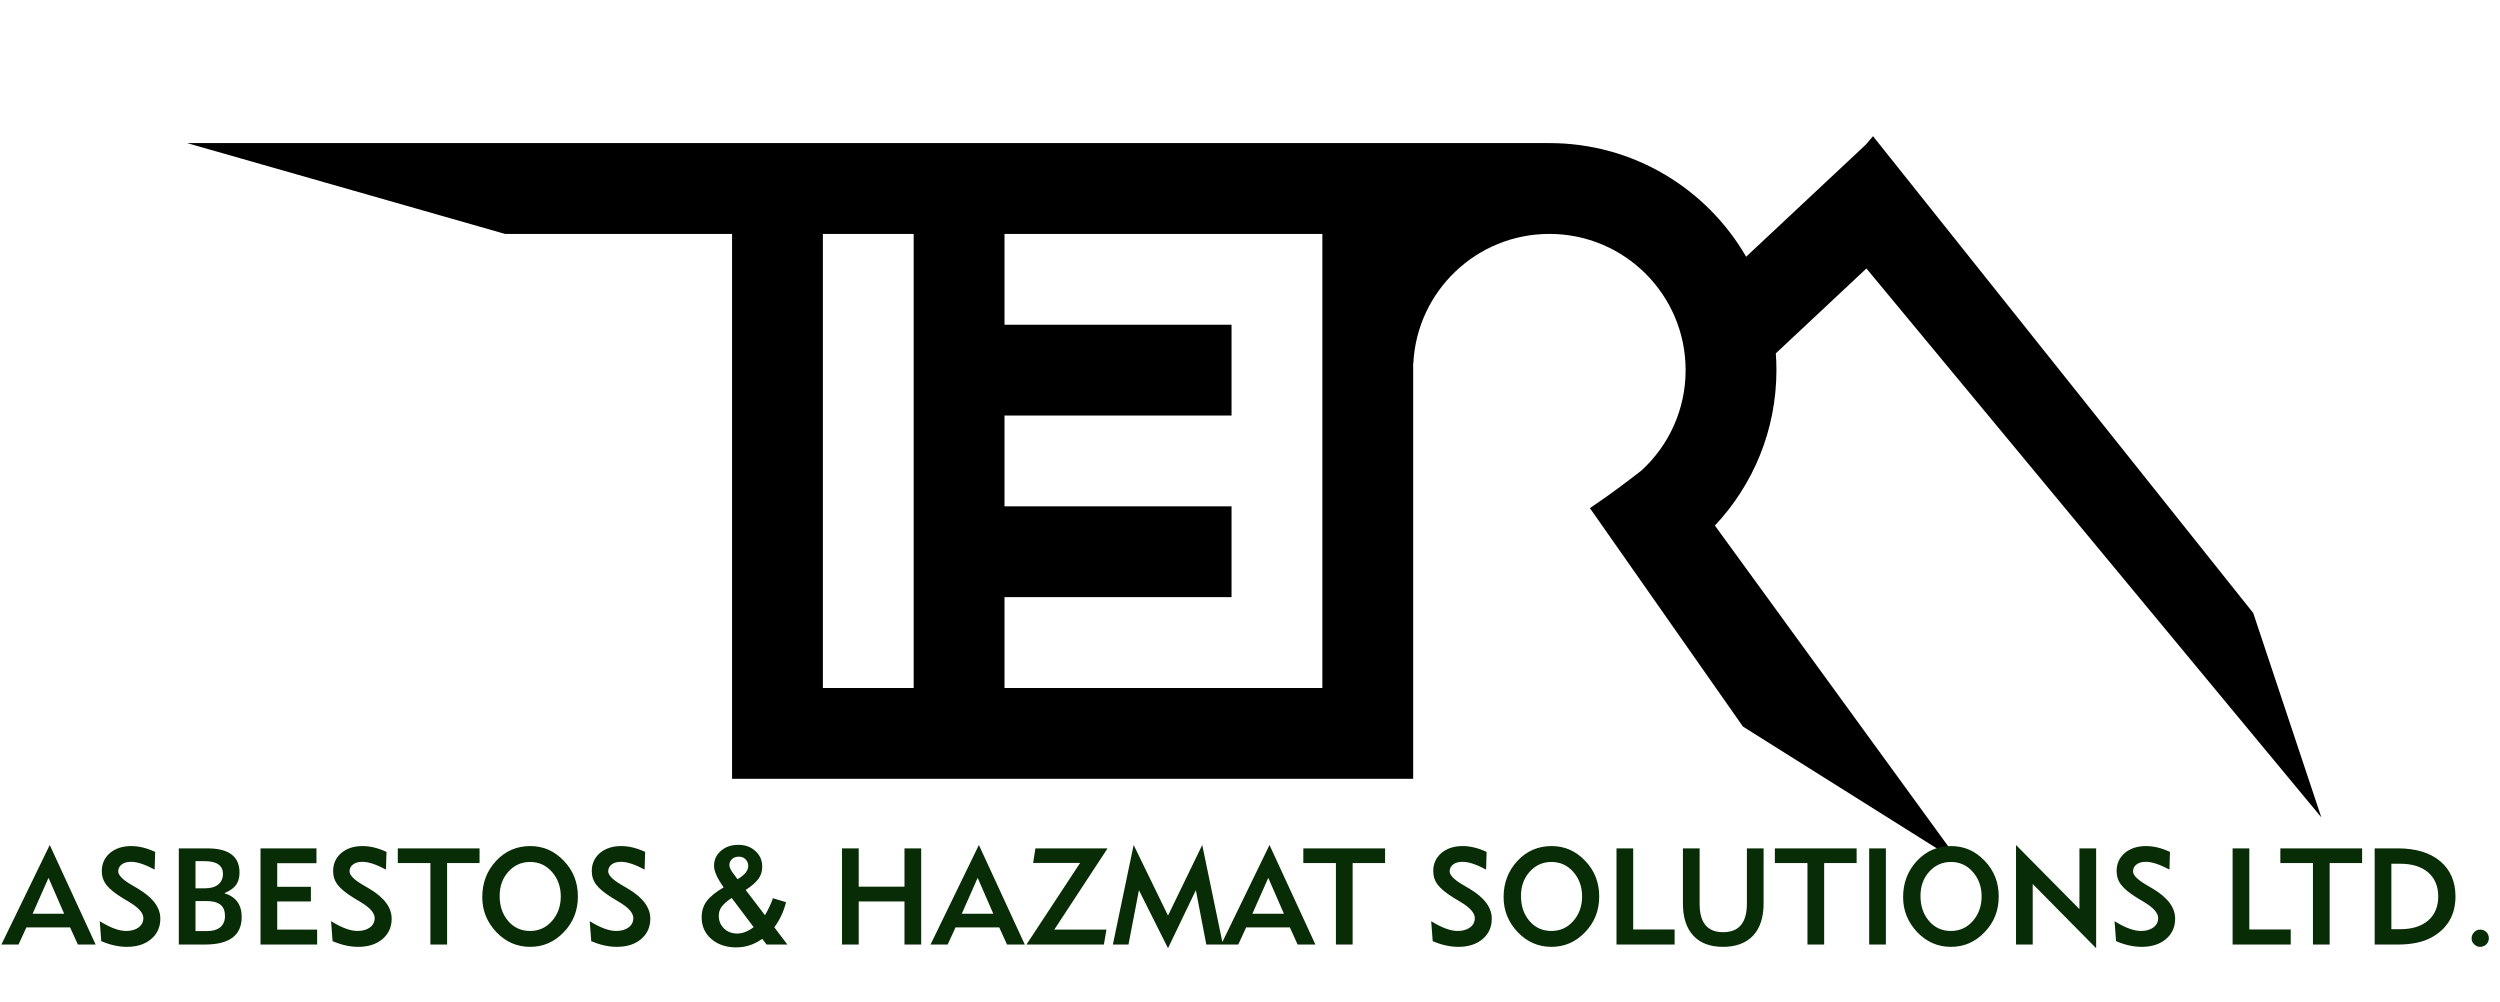 <svg width="589" height="236" viewBox="0 0 589 236" fill="none" xmlns="http://www.w3.org/2000/svg">
<path fill-rule="evenodd" clip-rule="evenodd" d="M418.384 83.247L439.73 63.252L546.905 192.574L530.858 144.419L454.845 49.094L454.85 49.09L454.8 49.038L441.284 32.089L439.592 34.069L411.389 60.486C402.145 44.482 384.849 33.712 365.038 33.712C365.038 33.712 365.038 33.712 365.038 33.712H332.943H332.943H322.245H311.547H236.66H225.962H225.962H215.264H44.094L118.981 55.108H172.472V183.486H193.868V55.108H215.264V162.089H236.66V140.692H290.151V119.296H236.66V97.902H290.151V76.505H236.66V55.108H311.547V87.202V162.089H215.264H193.868V183.486H215.264H311.547V183.485H332.943V129.999V85.593H332.983C333.821 68.616 347.852 55.108 365.038 55.108C365.038 55.108 365.038 55.108 365.038 55.108C382.763 55.108 397.132 69.477 397.132 87.202C397.132 96.555 393.131 104.974 386.748 110.84C383.152 113.614 379.768 116.213 374.587 119.72L410.633 171.175L461.924 203.41L404.028 123.822C413.02 114.252 418.528 101.37 418.528 87.202C418.528 85.872 418.48 84.553 418.384 83.247Z" fill="black"/>
<path d="M4.36 222.534L6.216 218.502H16.52L18.344 222.534H22.536L11.72 199.078L0.328 222.534H4.36ZM7.688 215.27L11.432 206.822L15.112 215.27H7.688ZM23.855 221.734C25.935 222.63 27.951 223.078 29.903 223.078C32.239 223.078 34.159 222.47 35.599 221.254C37.039 220.038 37.775 218.438 37.775 216.454C37.775 213.798 36.015 211.462 32.527 209.382L30.895 208.422C28.879 207.238 27.855 206.182 27.855 205.286C27.855 204.614 28.143 204.07 28.687 203.654C29.231 203.238 29.967 203.046 30.895 203.046C32.303 203.046 34.159 203.654 36.431 204.87L36.559 200.71C34.575 199.782 32.687 199.334 30.895 199.334C28.879 199.334 27.215 199.878 25.903 200.966C24.623 202.086 23.983 203.494 23.983 205.222C23.983 206.438 24.335 207.526 25.071 208.486C25.807 209.446 27.055 210.438 28.751 211.494L30.447 212.518C32.655 213.83 33.775 215.11 33.775 216.294C33.775 217.222 33.391 217.958 32.655 218.502C31.919 219.046 30.959 219.334 29.711 219.334C28.047 219.334 25.967 218.566 23.503 217.03L23.855 221.734ZM42.127 222.534H48.271C54.063 222.534 56.943 220.358 56.943 216.038C56.943 213.126 55.567 211.27 52.847 210.438C54.159 209.894 55.055 209.254 55.599 208.518C56.143 207.782 56.431 206.79 56.431 205.574C56.431 201.766 53.903 199.878 48.879 199.878H42.127V222.534ZM46.063 209.286V202.886H48.143C51.055 202.886 52.527 203.878 52.527 205.894C52.527 206.95 52.143 207.782 51.407 208.39C50.671 208.998 49.615 209.286 48.303 209.286H46.063ZM46.063 219.366V212.294H48.751C51.599 212.294 53.007 213.446 53.007 215.782C53.007 216.902 52.655 217.798 51.919 218.438C51.183 219.046 50.127 219.366 48.783 219.366H46.063ZM61.377 222.534H74.721V219.014H65.313V212.39H73.249V208.934H65.313V203.366H74.561V199.878H61.377V222.534ZM78.355 221.734C80.435 222.63 82.451 223.078 84.403 223.078C86.739 223.078 88.659 222.47 90.099 221.254C91.539 220.038 92.275 218.438 92.275 216.454C92.275 213.798 90.515 211.462 87.027 209.382L85.395 208.422C83.379 207.238 82.355 206.182 82.355 205.286C82.355 204.614 82.643 204.07 83.187 203.654C83.731 203.238 84.467 203.046 85.395 203.046C86.803 203.046 88.659 203.654 90.931 204.87L91.059 200.71C89.075 199.782 87.187 199.334 85.395 199.334C83.379 199.334 81.715 199.878 80.403 200.966C79.123 202.086 78.483 203.494 78.483 205.222C78.483 206.438 78.835 207.526 79.571 208.486C80.307 209.446 81.555 210.438 83.251 211.494L84.947 212.518C87.155 213.83 88.275 215.11 88.275 216.294C88.275 217.222 87.891 217.958 87.155 218.502C86.419 219.046 85.459 219.334 84.211 219.334C82.547 219.334 80.467 218.566 78.003 217.03L78.355 221.734ZM105.336 203.334H112.984V199.878H93.72V203.334H101.4V222.534H105.336V203.334ZM132.854 202.822C130.646 200.486 128.022 199.334 124.918 199.334C121.75 199.334 119.062 200.486 116.886 202.822C114.71 205.158 113.622 208.006 113.622 211.366C113.622 214.534 114.742 217.286 116.95 219.622C119.158 221.926 121.814 223.078 124.886 223.078C127.99 223.078 130.646 221.926 132.854 219.59C135.062 217.286 136.15 214.502 136.15 211.206C136.15 207.91 135.062 205.126 132.854 202.822ZM119.766 205.382C121.142 203.846 122.87 203.078 124.886 203.078C126.934 203.078 128.662 203.846 130.038 205.414C131.414 206.982 132.118 208.902 132.118 211.206C132.118 213.478 131.414 215.43 130.038 216.998C128.662 218.566 126.934 219.334 124.886 219.334C122.806 219.334 121.078 218.566 119.734 216.998C118.39 215.43 117.718 213.478 117.718 211.078C117.718 208.806 118.39 206.918 119.766 205.382ZM139.293 221.734C141.373 222.63 143.389 223.078 145.341 223.078C147.677 223.078 149.597 222.47 151.037 221.254C152.477 220.038 153.213 218.438 153.213 216.454C153.213 213.798 151.453 211.462 147.965 209.382L146.333 208.422C144.317 207.238 143.293 206.182 143.293 205.286C143.293 204.614 143.581 204.07 144.125 203.654C144.669 203.238 145.405 203.046 146.333 203.046C147.741 203.046 149.597 203.654 151.869 204.87L151.997 200.71C150.013 199.782 148.125 199.334 146.333 199.334C144.317 199.334 142.653 199.878 141.341 200.966C140.061 202.086 139.421 203.494 139.421 205.222C139.421 206.438 139.773 207.526 140.509 208.486C141.245 209.446 142.493 210.438 144.189 211.494L145.885 212.518C148.093 213.83 149.213 215.11 149.213 216.294C149.213 217.222 148.829 217.958 148.093 218.502C147.357 219.046 146.397 219.334 145.149 219.334C143.485 219.334 141.405 218.566 138.941 217.03L139.293 221.734ZM180.608 222.534H185.504L182.432 218.47C183.744 216.678 184.672 214.694 185.184 212.55L182.112 211.622C181.6 213.062 180.96 214.374 180.224 215.622L175.68 209.67C177.12 208.742 178.112 207.846 178.72 207.014C179.296 206.214 179.584 205.254 179.584 204.198C179.584 202.694 179.04 201.478 177.984 200.518C176.928 199.526 175.552 199.046 173.92 199.046C172.288 199.046 170.912 199.526 169.856 200.454C168.768 201.382 168.224 202.566 168.224 204.006C168.224 205.254 168.992 206.95 170.496 209.062C168.576 210.182 167.232 211.302 166.464 212.358C165.696 213.414 165.312 214.662 165.312 216.134C165.312 218.214 166.08 219.91 167.584 221.222C169.12 222.534 171.072 223.206 173.472 223.206C175.68 223.206 177.696 222.534 179.584 221.19L180.608 222.534ZM177.568 218.438C176.256 219.43 174.944 219.942 173.696 219.942C172.448 219.942 171.392 219.558 170.592 218.758C169.76 217.958 169.344 216.966 169.344 215.782C169.344 214.982 169.568 214.246 170.016 213.638C170.496 212.998 171.264 212.294 172.384 211.558L177.568 218.438ZM172.672 205.67C172.128 204.934 171.84 204.294 171.84 203.782C171.84 203.238 172.064 202.758 172.48 202.374C172.896 202.022 173.44 201.83 174.048 201.83C174.688 201.83 175.232 202.022 175.648 202.438C176.064 202.854 176.288 203.398 176.288 204.006C176.288 205.126 175.456 206.15 173.76 207.142L172.672 205.67ZM198.377 222.534H202.313V212.39H213.097V222.534H217.033V199.878H213.097V208.902H202.313V199.878H198.377V222.534ZM223.266 222.534L225.122 218.502H235.426L237.25 222.534H241.442L230.626 199.078L219.234 222.534H223.266ZM226.594 215.27L230.338 206.822L234.018 215.27H226.594ZM241.834 222.534H260.074L260.682 219.014H248.394L260.938 199.878H243.946L243.402 203.302H254.474L241.834 222.534ZM262.191 222.534H265.871L268.335 209.734L275.183 223.398L281.743 209.734L284.207 222.534H288.111L283.247 199.078L275.183 215.718L267.087 199.078L262.191 222.534ZM291.735 222.534L293.591 218.502H303.895L305.719 222.534H309.911L299.095 199.078L287.703 222.534H291.735ZM295.063 215.27L298.807 206.822L302.487 215.27H295.063ZM318.679 203.334H326.327V199.878H307.063V203.334H314.743V222.534H318.679V203.334ZM337.543 221.734C339.623 222.63 341.639 223.078 343.591 223.078C345.927 223.078 347.847 222.47 349.287 221.254C350.727 220.038 351.463 218.438 351.463 216.454C351.463 213.798 349.703 211.462 346.215 209.382L344.583 208.422C342.567 207.238 341.543 206.182 341.543 205.286C341.543 204.614 341.831 204.07 342.375 203.654C342.919 203.238 343.655 203.046 344.583 203.046C345.991 203.046 347.847 203.654 350.119 204.87L350.247 200.71C348.263 199.782 346.375 199.334 344.583 199.334C342.567 199.334 340.903 199.878 339.591 200.966C338.311 202.086 337.671 203.494 337.671 205.222C337.671 206.438 338.023 207.526 338.759 208.486C339.495 209.446 340.743 210.438 342.439 211.494L344.135 212.518C346.343 213.83 347.463 215.11 347.463 216.294C347.463 217.222 347.079 217.958 346.343 218.502C345.607 219.046 344.647 219.334 343.399 219.334C341.735 219.334 339.655 218.566 337.191 217.03L337.543 221.734ZM373.479 202.822C371.271 200.486 368.647 199.334 365.543 199.334C362.375 199.334 359.687 200.486 357.511 202.822C355.335 205.158 354.247 208.006 354.247 211.366C354.247 214.534 355.367 217.286 357.575 219.622C359.783 221.926 362.439 223.078 365.511 223.078C368.615 223.078 371.271 221.926 373.479 219.59C375.687 217.286 376.775 214.502 376.775 211.206C376.775 207.91 375.687 205.126 373.479 202.822ZM360.391 205.382C361.767 203.846 363.495 203.078 365.511 203.078C367.559 203.078 369.287 203.846 370.663 205.414C372.039 206.982 372.743 208.902 372.743 211.206C372.743 213.478 372.039 215.43 370.663 216.998C369.287 218.566 367.559 219.334 365.511 219.334C363.431 219.334 361.703 218.566 360.359 216.998C359.015 215.43 358.343 213.478 358.343 211.078C358.343 208.806 359.015 206.918 360.391 205.382ZM380.846 222.534H394.542V218.982H384.782V199.878H380.846V222.534ZM400.432 199.878H396.496V212.934C396.496 216.166 397.328 218.694 398.96 220.454C400.592 222.214 402.928 223.078 405.968 223.078C409.008 223.078 411.376 222.182 413.04 220.422C414.672 218.662 415.504 216.134 415.504 212.87V199.878H411.568V212.902C411.568 217.382 409.712 219.622 405.968 219.622C402.288 219.622 400.432 217.414 400.432 212.998V199.878ZM429.773 203.334H437.421V199.878H418.157V203.334H425.837V222.534H429.773V203.334ZM440.377 222.534H444.313V199.878H440.377V222.534ZM467.604 202.822C465.396 200.486 462.772 199.334 459.668 199.334C456.5 199.334 453.812 200.486 451.636 202.822C449.46 205.158 448.372 208.006 448.372 211.366C448.372 214.534 449.492 217.286 451.7 219.622C453.908 221.926 456.564 223.078 459.636 223.078C462.74 223.078 465.396 221.926 467.604 219.59C469.812 217.286 470.9 214.502 470.9 211.206C470.9 207.91 469.812 205.126 467.604 202.822ZM454.516 205.382C455.892 203.846 457.62 203.078 459.636 203.078C461.684 203.078 463.412 203.846 464.788 205.414C466.164 206.982 466.868 208.902 466.868 211.206C466.868 213.478 466.164 215.43 464.788 216.998C463.412 218.566 461.684 219.334 459.636 219.334C457.556 219.334 455.828 218.566 454.484 216.998C453.14 215.43 452.468 213.478 452.468 211.078C452.468 208.806 453.14 206.918 454.516 205.382ZM474.971 222.534H478.907V208.262L493.851 223.398V199.878H489.915V214.182L474.971 199.078V222.534ZM498.543 221.734C500.623 222.63 502.639 223.078 504.591 223.078C506.927 223.078 508.847 222.47 510.287 221.254C511.727 220.038 512.463 218.438 512.463 216.454C512.463 213.798 510.703 211.462 507.215 209.382L505.583 208.422C503.567 207.238 502.543 206.182 502.543 205.286C502.543 204.614 502.831 204.07 503.375 203.654C503.919 203.238 504.655 203.046 505.583 203.046C506.991 203.046 508.847 203.654 511.119 204.87L511.247 200.71C509.263 199.782 507.375 199.334 505.583 199.334C503.567 199.334 501.903 199.878 500.591 200.966C499.311 202.086 498.671 203.494 498.671 205.222C498.671 206.438 499.023 207.526 499.759 208.486C500.495 209.446 501.743 210.438 503.439 211.494L505.135 212.518C507.343 213.83 508.463 215.11 508.463 216.294C508.463 217.222 508.079 217.958 507.343 218.502C506.607 219.046 505.647 219.334 504.399 219.334C502.735 219.334 500.655 218.566 498.191 217.03L498.543 221.734ZM526.002 222.534H539.698V218.982H529.938V199.878H526.002V222.534ZM548.867 203.334H556.515V199.878H537.251V203.334H544.931V222.534H548.867V203.334ZM559.471 222.534H564.943C568.239 222.534 570.895 221.958 572.911 220.838C576.655 218.758 578.511 215.526 578.511 211.174C578.511 207.686 577.295 204.902 574.895 202.886C572.463 200.87 569.135 199.878 564.943 199.878H559.471V222.534ZM563.407 218.918V203.494H565.455C568.271 203.494 570.479 204.166 572.079 205.542C573.647 206.918 574.447 208.806 574.447 211.206C574.447 213.606 573.647 215.494 572.079 216.87C570.479 218.246 568.271 218.918 565.455 218.918H563.407ZM585.797 219.59C585.381 219.206 584.901 219.014 584.325 219.014C583.781 219.014 583.301 219.206 582.917 219.622C582.501 220.038 582.309 220.518 582.309 221.094C582.309 221.638 582.501 222.086 582.917 222.47C583.333 222.886 583.781 223.078 584.325 223.078C584.869 223.078 585.349 222.886 585.765 222.502C586.181 222.086 586.373 221.606 586.373 221.062C586.373 220.486 586.181 220.006 585.797 219.59Z" fill="#082C05"/>
</svg>
